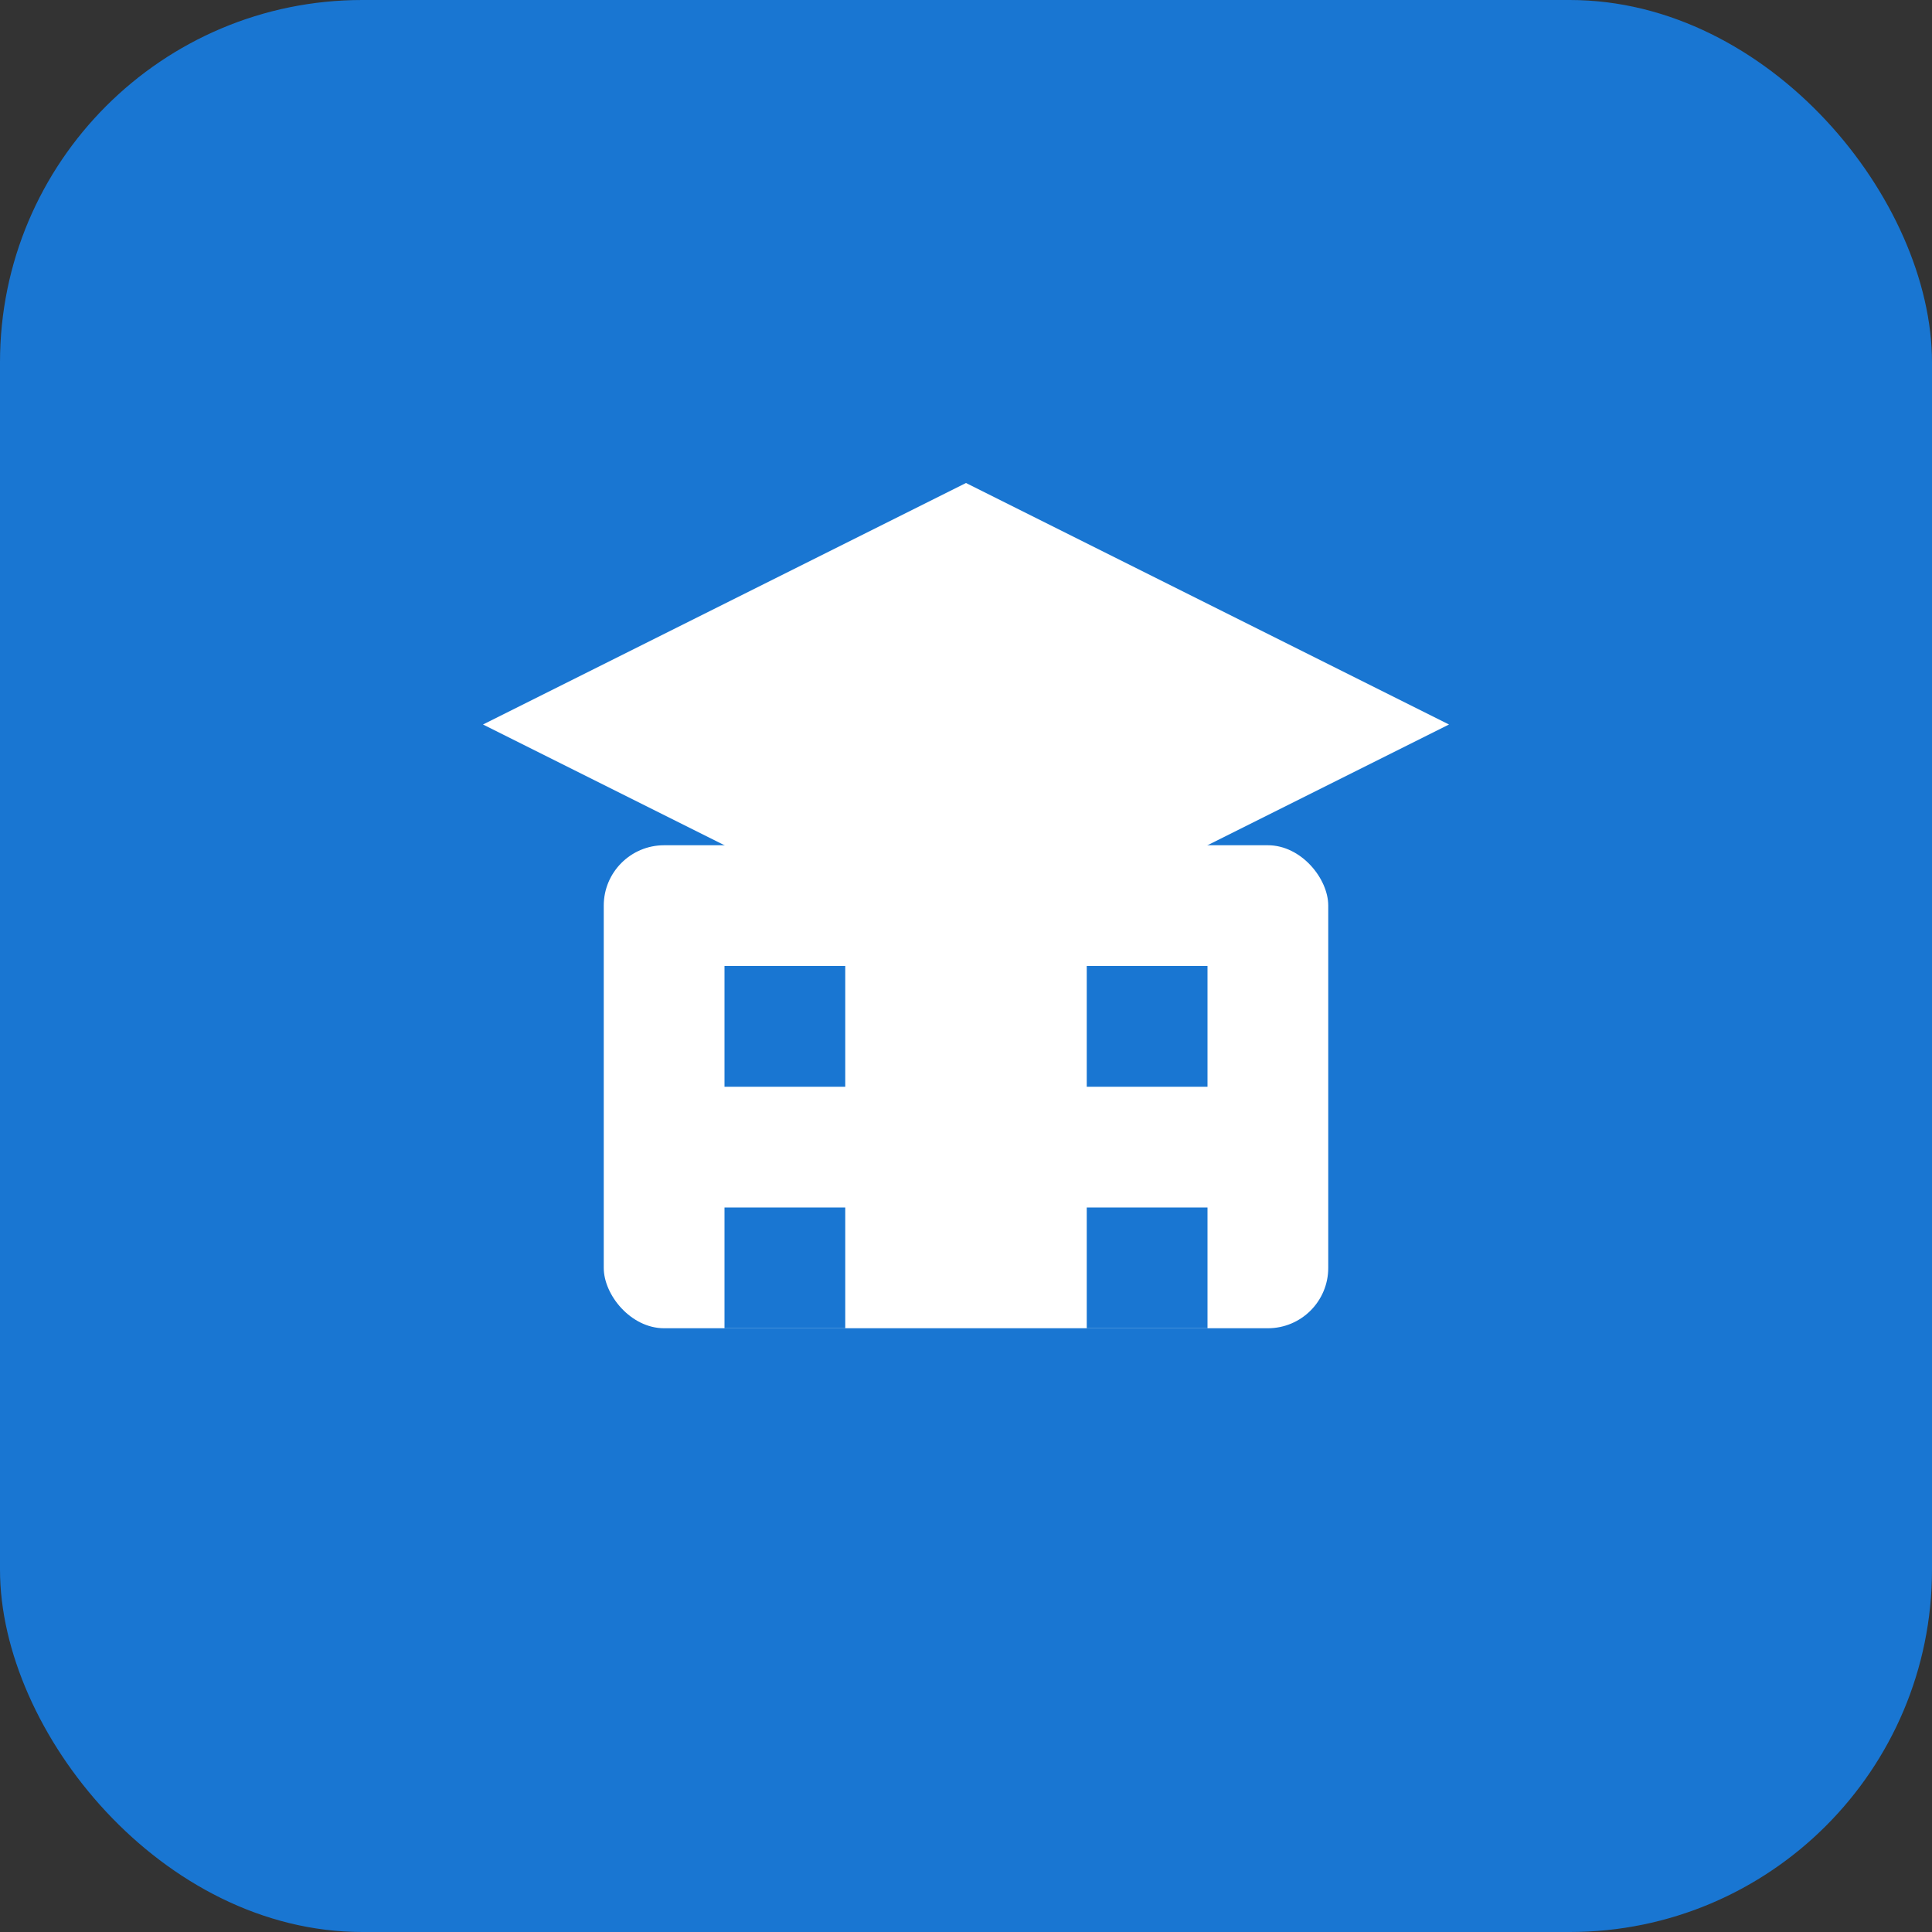<?xml version="1.0" encoding="UTF-8"?>
<svg width="32" height="32" viewBox="0 0 32 32" xmlns="http://www.w3.org/2000/svg">
  <rect x="0" y="0" width="32" height="32" fill="#333333" stroke="none"/>
  <rect width="32" height="32" rx="6" fill="#1976D2"/>
  <path d="M8 12 L16 8 L24 12 L16 16 L8 12 Z" fill="white"/>
  <rect x="10" y="14" width="12" height="8" rx="1" fill="white"/>
  <rect x="12" y="16" width="2" height="2" fill="#1976D2"/>
  <rect x="18" y="16" width="2" height="2" fill="#1976D2"/>
  <rect x="12" y="20" width="2" height="2" fill="#1976D2"/>
  <rect x="18" y="20" width="2" height="2" fill="#1976D2"/>
</svg> 